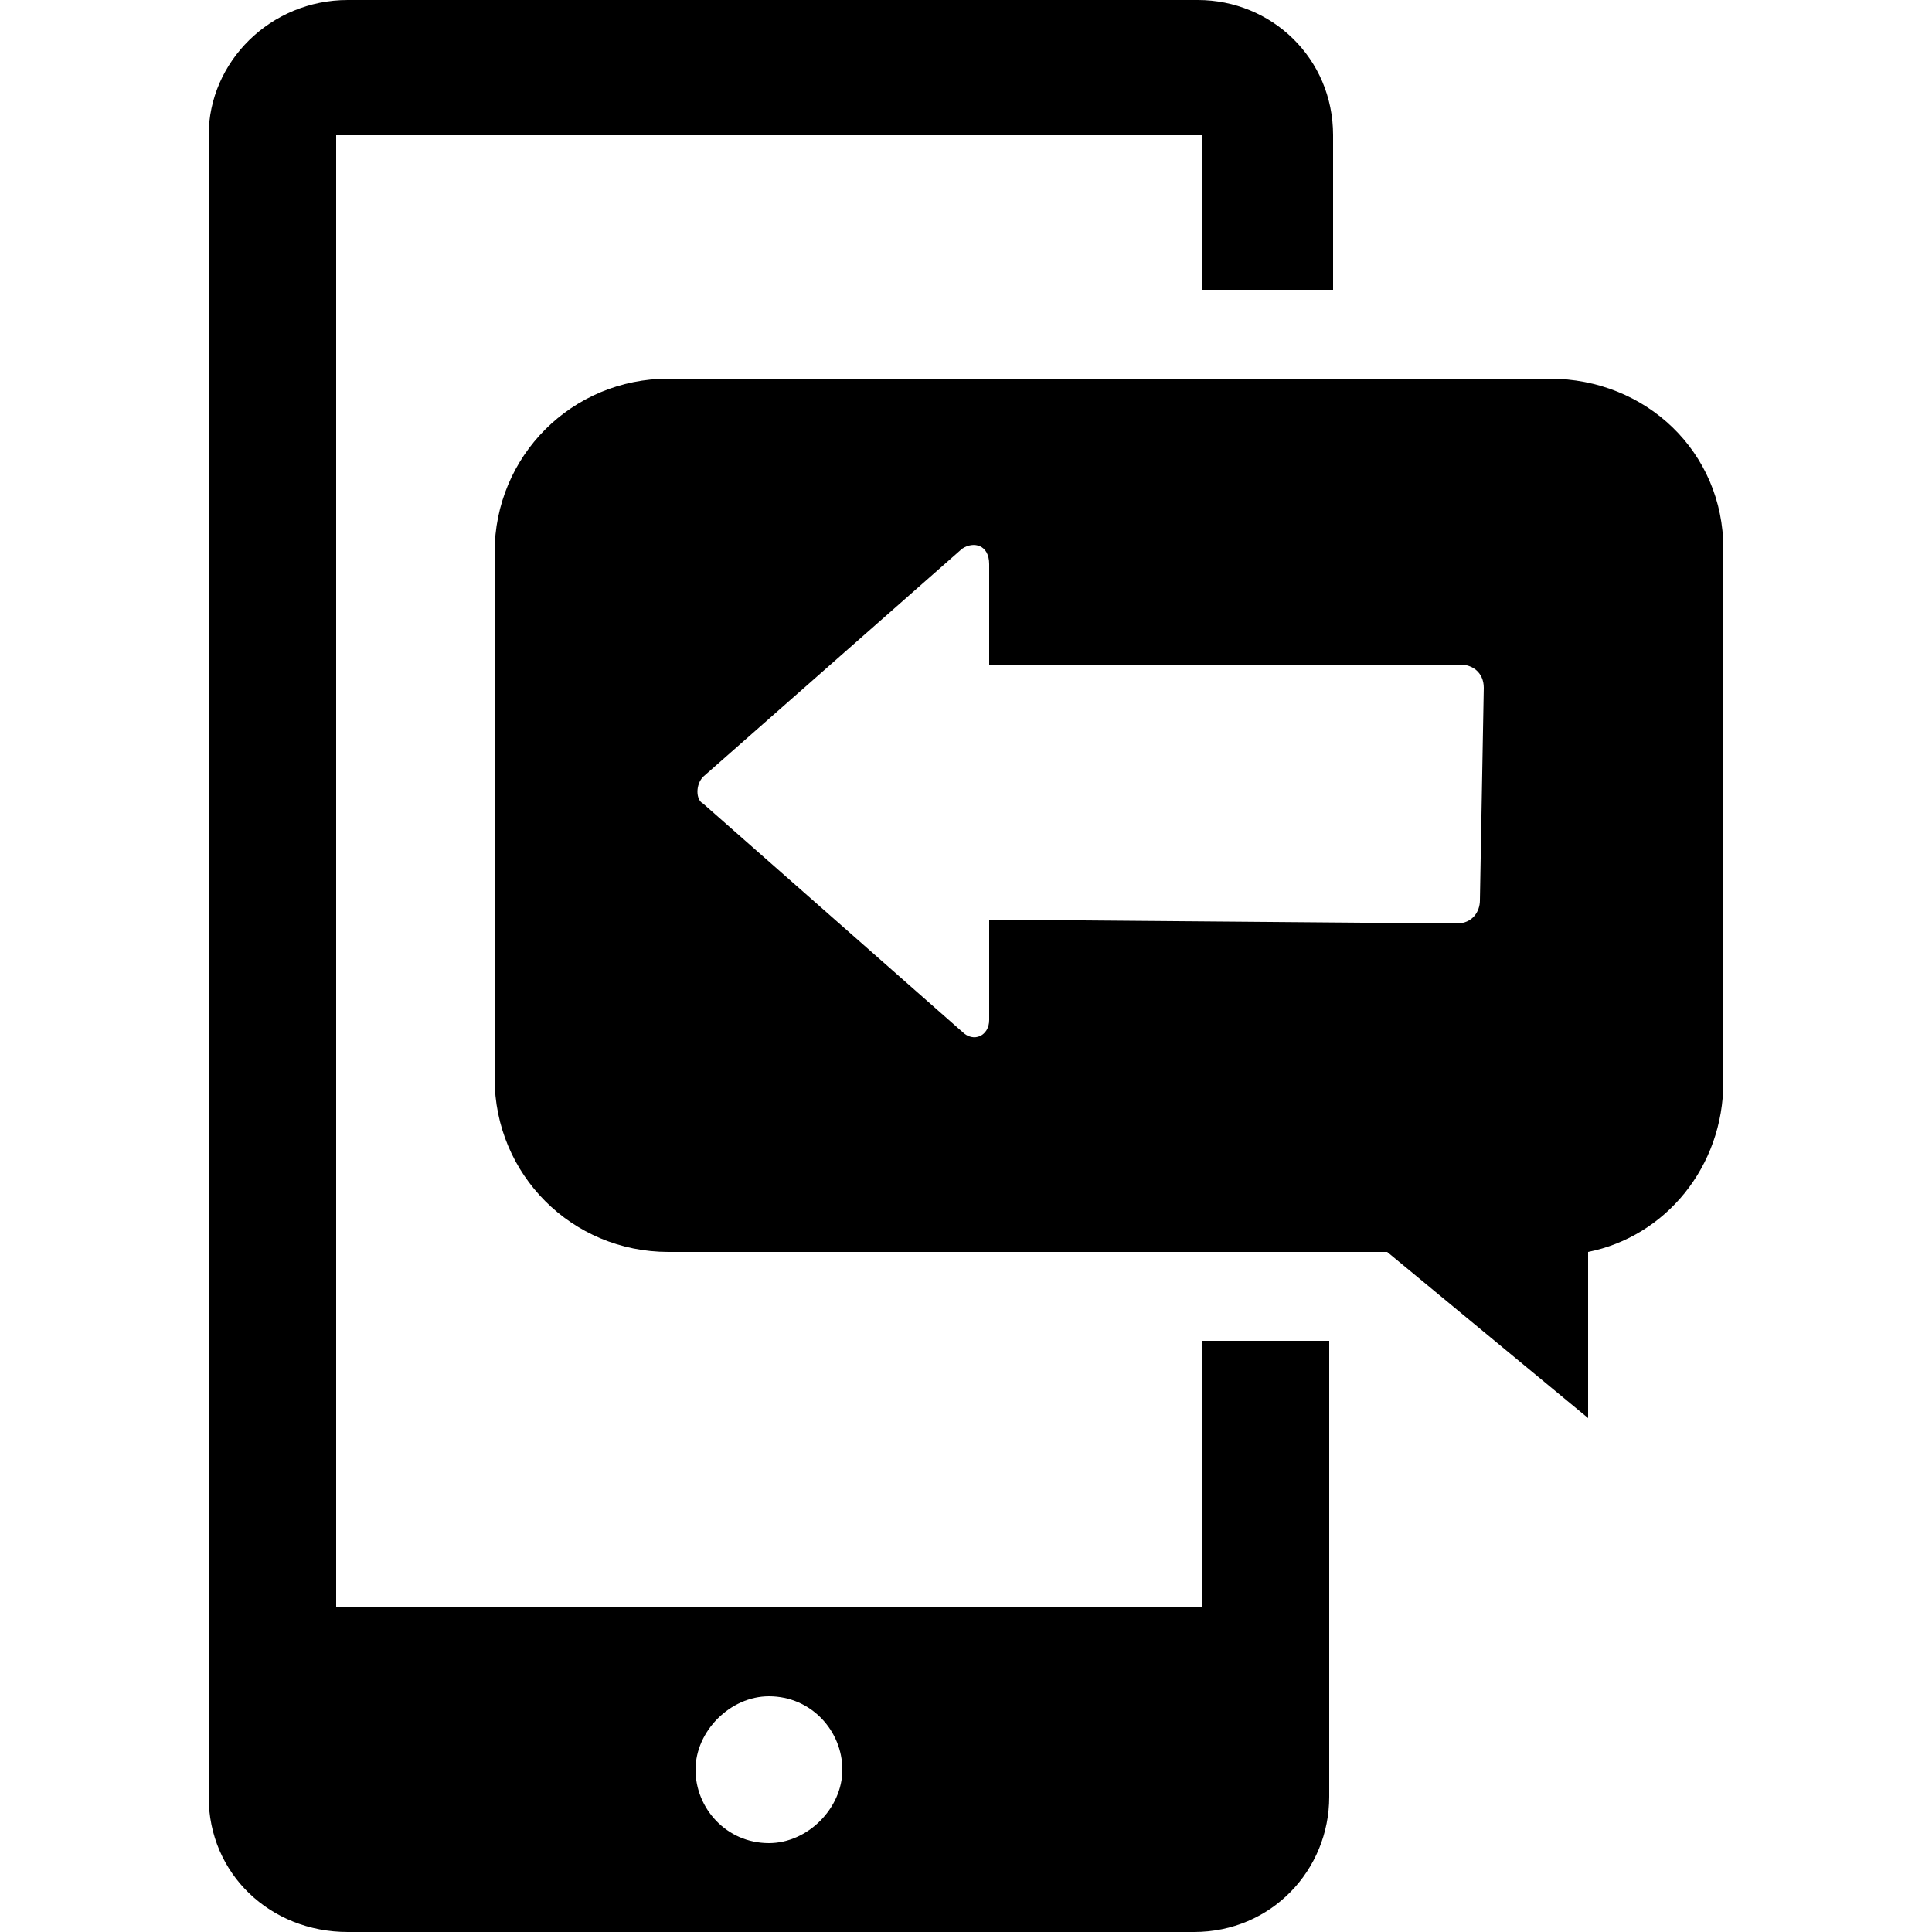 <?xml version="1.0" encoding="utf-8"?>
<!-- Generator: Adobe Illustrator 24.0.1, SVG Export Plug-In . SVG Version: 6.00 Build 0)  -->
<svg version="1.1" id="Layer_1" xmlns="http://www.w3.org/2000/svg" xmlns:xlink="http://www.w3.org/1999/xlink" x="0px" y="0px"
	 viewBox="0 0 50 50" style="enable-background:new 0 0 50 50;" xml:space="preserve">
<g>
	<path d="M31.1,41.6H8.7V3.5h22.4v4h3.4v-4c0-2-1.6-3.5-3.5-3.5H9C7,0,5.4,1.6,5.4,3.5v43C5.4,48.5,7,50,9,50h21.9
		c2,0,3.5-1.6,3.5-3.5V34.7h-3.3V41.6z M19.9,47.7c-1.1,0-1.9-0.9-1.9-1.9c0-1,0.9-1.9,1.9-1.9c1.1,0,1.9,0.9,1.9,1.9
		C21.8,46.8,20.9,47.7,19.9,47.7z"/>
	<path d="M40.1,9.8H17.3c-2.5,0-4.5,2-4.5,4.5v13.6c0,2.5,2,4.5,4.5,4.5h18.6l5.2,4.3v-4.3c2-0.4,3.5-2.2,3.5-4.4V14.2
		C44.6,11.7,42.6,9.8,40.1,9.8z M38.3,23.3c0,0.3-0.2,0.6-0.6,0.6l-12.1-0.1v2.6c0,0.4-0.4,0.6-0.7,0.3l-6.7-5.9
		c-0.2-0.1-0.2-0.5,0-0.7l6.7-5.9c0.3-0.2,0.7-0.1,0.7,0.4v2.6h12.2c0.3,0,0.6,0.2,0.6,0.6L38.3,23.3z"/>
</g>
</svg>

